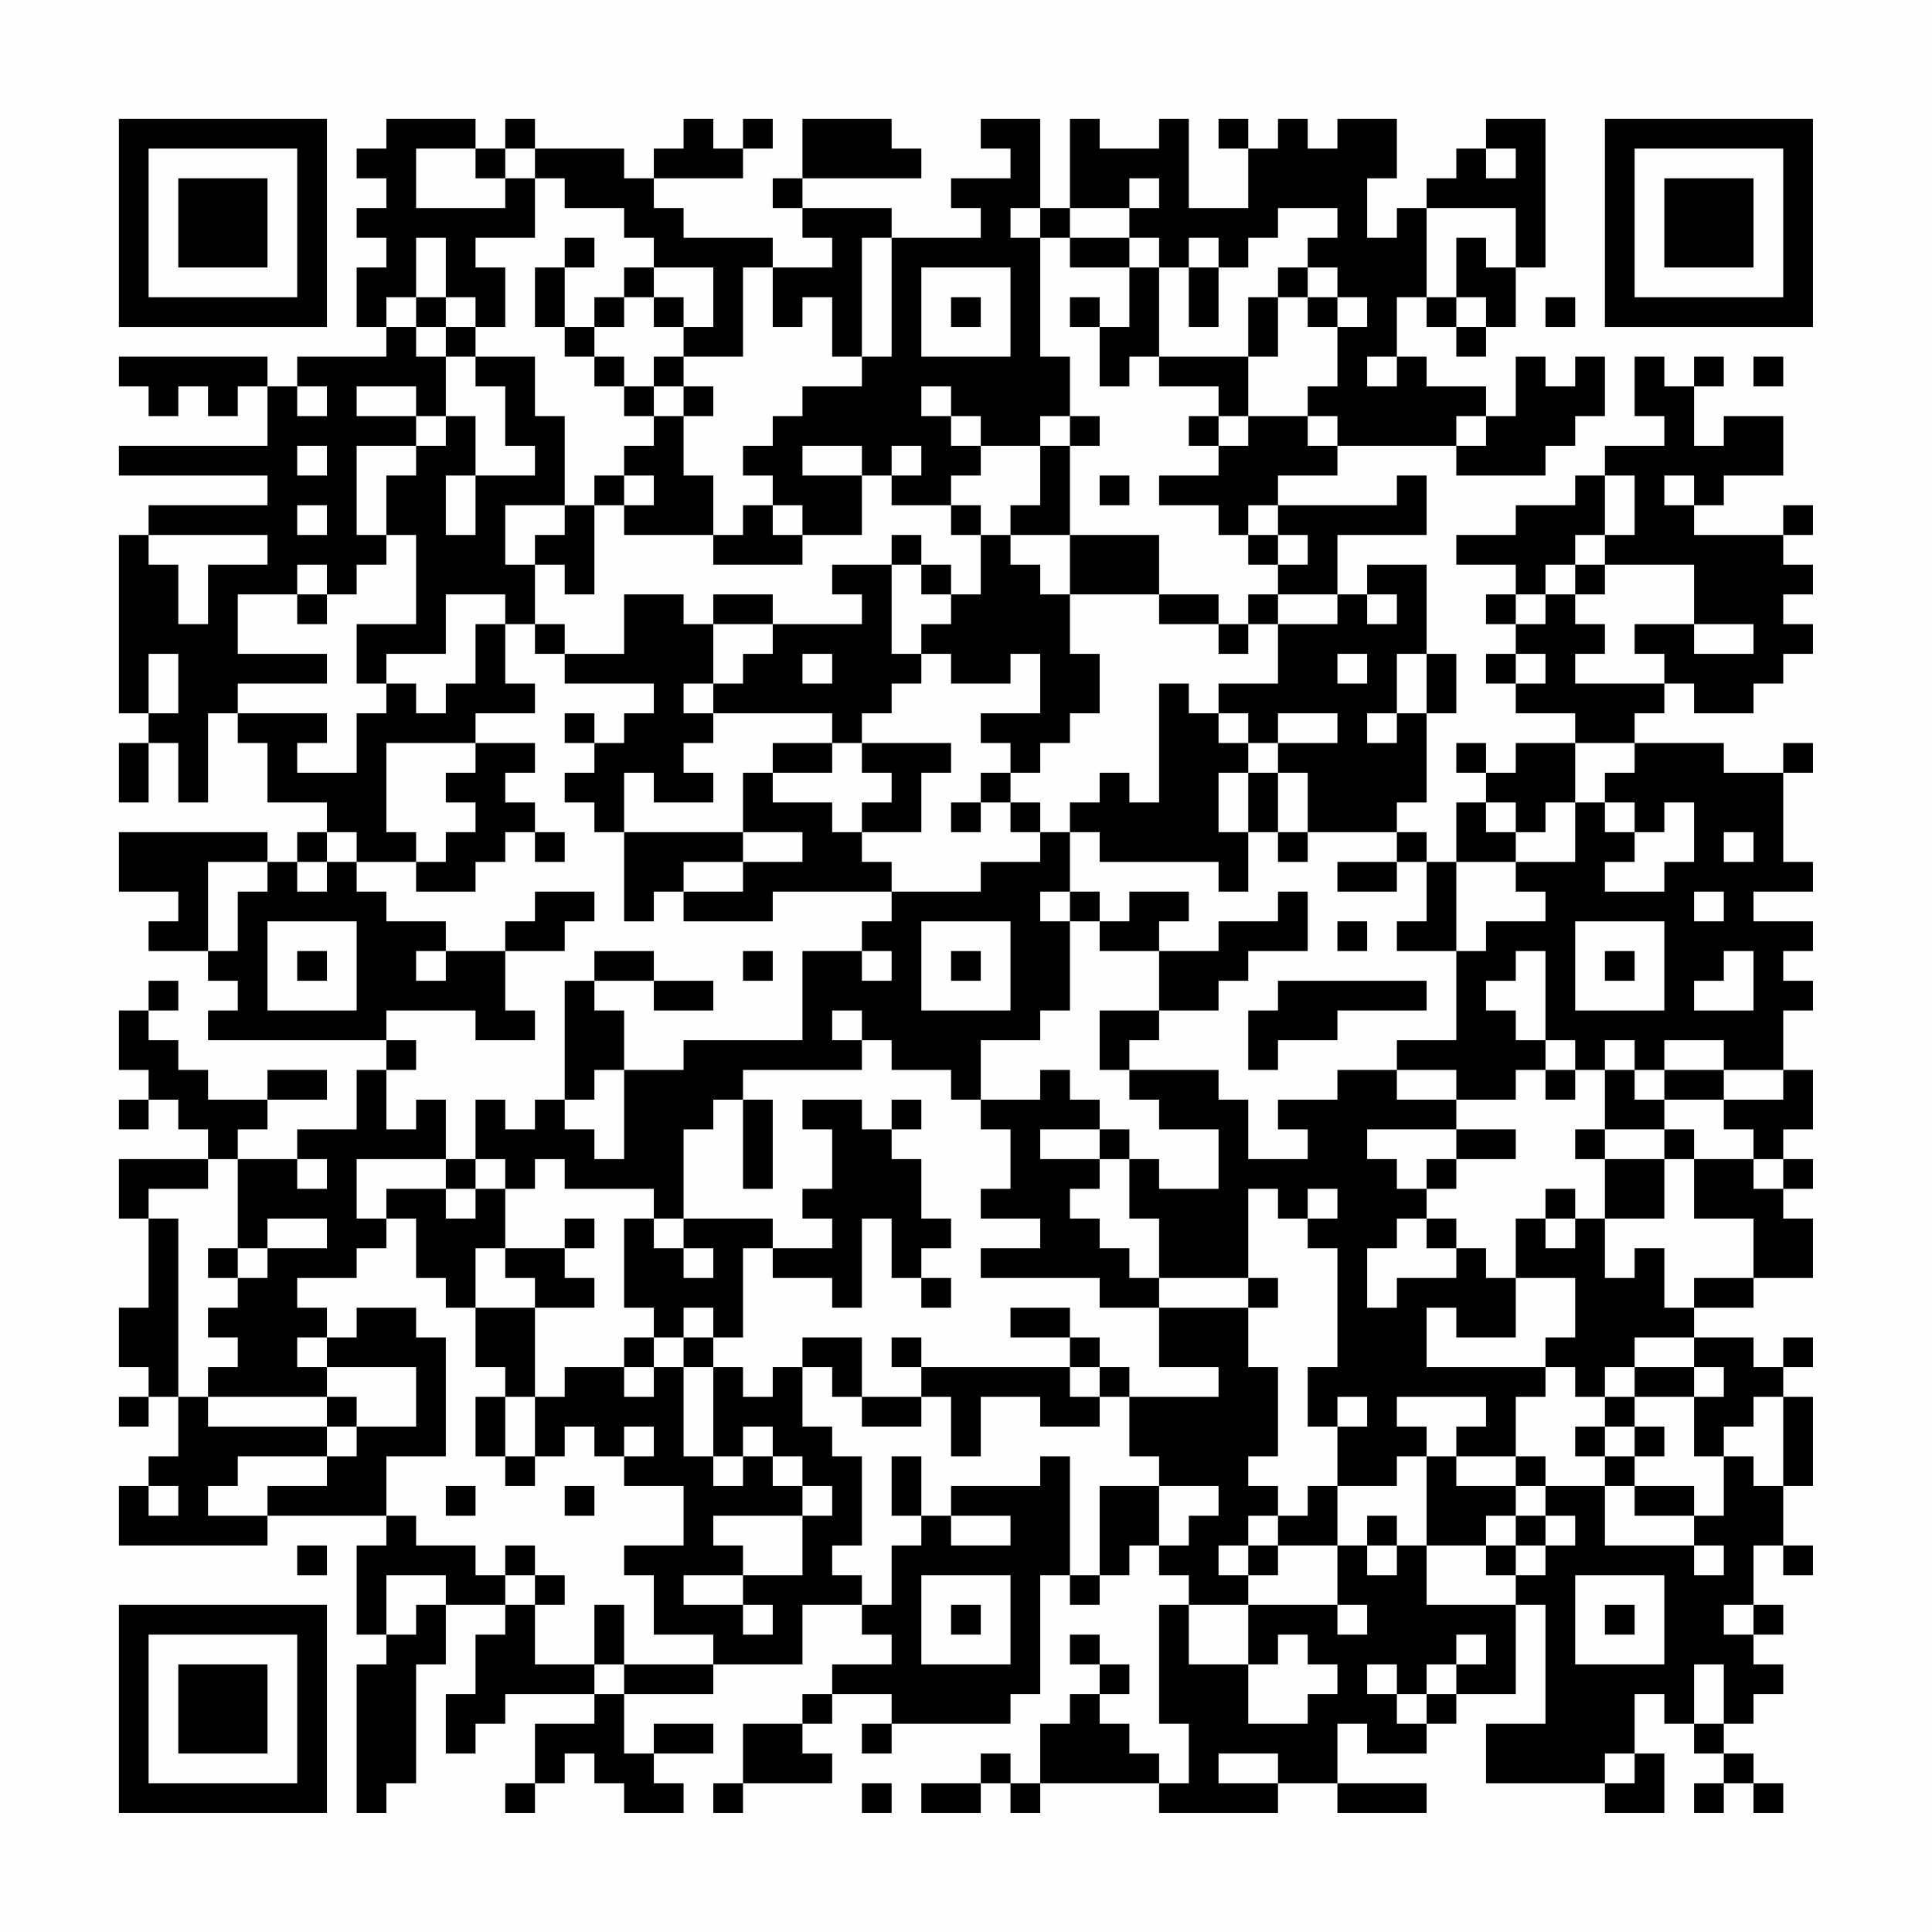 <?xml version="1.0" encoding="UTF-8"?>
<svg xmlns="http://www.w3.org/2000/svg" version="1.1" width="300" height="300" viewBox="0 0 300 300"><rect x="0" y="0" width="300" height="300" fill="#fefefe"/><g transform="scale(4.615)"><g transform="translate(4,4)"><path fill-rule="evenodd" d="M9 0L9 1L8 1L8 2L9 2L9 3L8 3L8 4L9 4L9 5L8 5L8 7L9 7L9 8L6 8L6 9L5 9L5 8L0 8L0 9L1 9L1 10L2 10L2 9L3 9L3 10L4 10L4 9L5 9L5 11L0 11L0 12L5 12L5 13L1 13L1 14L0 14L0 20L1 20L1 21L0 21L0 23L1 23L1 21L2 21L2 23L3 23L3 20L4 20L4 21L5 21L5 23L7 23L7 24L6 24L6 25L5 25L5 24L0 24L0 26L2 26L2 27L1 27L1 28L3 28L3 29L4 29L4 30L3 30L3 31L9 31L9 32L8 32L8 34L6 34L6 35L4 35L4 34L5 34L5 33L7 33L7 32L5 32L5 33L3 33L3 32L2 32L2 31L1 31L1 30L2 30L2 29L1 29L1 30L0 30L0 32L1 32L1 33L0 33L0 34L1 34L1 33L2 33L2 34L3 34L3 35L0 35L0 37L1 37L1 40L0 40L0 42L1 42L1 43L0 43L0 44L1 44L1 43L2 43L2 45L1 45L1 46L0 46L0 48L5 48L5 47L9 47L9 48L8 48L8 51L9 51L9 52L8 52L8 57L9 57L9 56L10 56L10 52L11 52L11 50L13 50L13 51L12 51L12 53L11 53L11 55L12 55L12 54L13 54L13 53L16 53L16 54L14 54L14 56L13 56L13 57L14 57L14 56L15 56L15 55L16 55L16 56L17 56L17 57L19 57L19 56L18 56L18 55L20 55L20 54L18 54L18 55L17 55L17 53L20 53L20 52L23 52L23 50L25 50L25 51L26 51L26 52L24 52L24 53L23 53L23 54L21 54L21 56L20 56L20 57L21 57L21 56L24 56L24 55L23 55L23 54L24 54L24 53L26 53L26 54L25 54L25 55L26 55L26 54L30 54L30 53L31 53L31 49L32 49L32 50L33 50L33 49L34 49L34 48L35 48L35 49L36 49L36 50L35 50L35 54L36 54L36 56L35 56L35 55L34 55L34 54L33 54L33 53L34 53L34 52L33 52L33 51L32 51L32 52L33 52L33 53L32 53L32 54L31 54L31 56L30 56L30 55L29 55L29 56L27 56L27 57L29 57L29 56L30 56L30 57L31 57L31 56L35 56L35 57L39 57L39 56L41 56L41 57L44 57L44 56L41 56L41 54L42 54L42 55L44 55L44 54L45 54L45 53L47 53L47 50L48 50L48 54L46 54L46 56L50 56L50 57L52 57L52 55L51 55L51 53L52 53L52 54L53 54L53 55L54 55L54 56L53 56L53 57L54 57L54 56L55 56L55 57L56 57L56 56L55 56L55 55L54 55L54 54L55 54L55 53L56 53L56 52L55 52L55 51L56 51L56 50L55 50L55 48L56 48L56 49L57 49L57 48L56 48L56 46L57 46L57 43L56 43L56 42L57 42L57 41L56 41L56 42L55 42L55 41L53 41L53 40L55 40L55 39L57 39L57 37L56 37L56 36L57 36L57 35L56 35L56 34L57 34L57 32L56 32L56 30L57 30L57 29L56 29L56 28L57 28L57 27L55 27L55 26L57 26L57 25L56 25L56 22L57 22L57 21L56 21L56 22L54 22L54 21L51 21L51 20L52 20L52 19L53 19L53 20L55 20L55 19L56 19L56 18L57 18L57 17L56 17L56 16L57 16L57 15L56 15L56 14L57 14L57 13L56 13L56 14L53 14L53 13L54 13L54 12L56 12L56 10L54 10L54 11L53 11L53 9L54 9L54 8L53 8L53 9L52 9L52 8L51 8L51 10L52 10L52 11L50 11L50 12L49 12L49 13L47 13L47 14L45 14L45 15L47 15L47 16L46 16L46 17L47 17L47 18L46 18L46 19L47 19L47 20L49 20L49 21L47 21L47 22L46 22L46 21L45 21L45 22L46 22L46 23L45 23L45 25L44 25L44 24L43 24L43 23L44 23L44 20L45 20L45 18L44 18L44 15L42 15L42 16L41 16L41 14L44 14L44 12L43 12L43 13L39 13L39 12L41 12L41 11L45 11L45 12L48 12L48 11L49 11L49 10L50 10L50 8L49 8L49 9L48 9L48 8L47 8L47 10L46 10L46 9L44 9L44 8L43 8L43 6L44 6L44 7L45 7L45 8L46 8L46 7L47 7L47 5L48 5L48 0L46 0L46 1L45 1L45 2L44 2L44 3L43 3L43 4L42 4L42 2L43 2L43 0L41 0L41 1L40 1L40 0L39 0L39 1L38 1L38 0L37 0L37 1L38 1L38 3L36 3L36 0L35 0L35 1L33 1L33 0L32 0L32 3L31 3L31 0L29 0L29 1L30 1L30 2L28 2L28 3L29 3L29 4L26 4L26 3L23 3L23 2L27 2L27 1L26 1L26 0L23 0L23 2L22 2L22 3L23 3L23 4L24 4L24 5L22 5L22 4L19 4L19 3L18 3L18 2L21 2L21 1L22 1L22 0L21 0L21 1L20 1L20 0L19 0L19 1L18 1L18 2L17 2L17 1L14 1L14 0L13 0L13 1L12 1L12 0ZM10 1L10 3L13 3L13 2L14 2L14 4L12 4L12 5L13 5L13 7L12 7L12 6L11 6L11 4L10 4L10 6L9 6L9 7L10 7L10 8L11 8L11 10L10 10L10 9L8 9L8 10L10 10L10 11L8 11L8 14L9 14L9 15L8 15L8 16L7 16L7 15L6 15L6 16L4 16L4 18L7 18L7 19L4 19L4 20L7 20L7 21L6 21L6 22L8 22L8 20L9 20L9 19L10 19L10 20L11 20L11 19L12 19L12 17L13 17L13 19L14 19L14 20L12 20L12 21L9 21L9 24L10 24L10 25L8 25L8 24L7 24L7 25L6 25L6 26L7 26L7 25L8 25L8 26L9 26L9 27L11 27L11 28L10 28L10 29L11 29L11 28L13 28L13 30L14 30L14 31L12 31L12 30L9 30L9 31L10 31L10 32L9 32L9 34L10 34L10 33L11 33L11 35L8 35L8 37L9 37L9 38L8 38L8 39L6 39L6 40L7 40L7 41L6 41L6 42L7 42L7 43L3 43L3 42L4 42L4 41L3 41L3 40L4 40L4 39L5 39L5 38L7 38L7 37L5 37L5 38L4 38L4 35L3 35L3 36L1 36L1 37L2 37L2 43L3 43L3 44L7 44L7 45L4 45L4 46L3 46L3 47L5 47L5 46L7 46L7 45L8 45L8 44L10 44L10 42L7 42L7 41L8 41L8 40L10 40L10 41L11 41L11 45L9 45L9 47L10 47L10 48L12 48L12 49L13 49L13 50L14 50L14 52L16 52L16 53L17 53L17 52L20 52L20 51L18 51L18 49L17 49L17 48L19 48L19 46L17 46L17 45L18 45L18 44L17 44L17 45L16 45L16 44L15 44L15 45L14 45L14 43L15 43L15 42L17 42L17 43L18 43L18 42L19 42L19 45L20 45L20 46L21 46L21 45L22 45L22 46L23 46L23 47L20 47L20 48L21 48L21 49L19 49L19 50L21 50L21 51L22 51L22 50L21 50L21 49L23 49L23 47L24 47L24 46L23 46L23 45L22 45L22 44L21 44L21 45L20 45L20 42L21 42L21 43L22 43L22 42L23 42L23 44L24 44L24 45L25 45L25 48L24 48L24 49L25 49L25 50L26 50L26 48L27 48L27 47L28 47L28 48L30 48L30 47L28 47L28 46L31 46L31 45L32 45L32 49L33 49L33 46L35 46L35 48L36 48L36 47L37 47L37 46L35 46L35 45L34 45L34 43L37 43L37 42L35 42L35 40L38 40L38 42L39 42L39 45L38 45L38 46L39 46L39 47L38 47L38 48L37 48L37 49L38 49L38 50L36 50L36 52L38 52L38 54L40 54L40 53L41 53L41 52L40 52L40 51L39 51L39 52L38 52L38 50L41 50L41 51L42 51L42 50L41 50L41 48L42 48L42 49L43 49L43 48L44 48L44 50L47 50L47 49L48 49L48 48L49 48L49 47L48 47L48 46L50 46L50 48L53 48L53 49L54 49L54 48L53 48L53 47L54 47L54 45L55 45L55 46L56 46L56 43L55 43L55 44L54 44L54 45L53 45L53 43L54 43L54 42L53 42L53 41L51 41L51 42L50 42L50 43L49 43L49 42L48 42L48 41L49 41L49 39L47 39L47 37L48 37L48 38L49 38L49 37L50 37L50 39L51 39L51 38L52 38L52 40L53 40L53 39L55 39L55 37L53 37L53 35L55 35L55 36L56 36L56 35L55 35L55 34L54 34L54 33L56 33L56 32L54 32L54 31L52 31L52 32L51 32L51 31L50 31L50 32L49 32L49 31L48 31L48 28L47 28L47 29L46 29L46 30L47 30L47 31L48 31L48 32L47 32L47 33L45 33L45 32L43 32L43 31L45 31L45 28L46 28L46 27L48 27L48 26L47 26L47 25L49 25L49 23L50 23L50 24L51 24L51 25L50 25L50 26L52 26L52 25L53 25L53 23L52 23L52 24L51 24L51 23L50 23L50 22L51 22L51 21L49 21L49 23L48 23L48 24L47 24L47 23L46 23L46 24L47 24L47 25L45 25L45 28L43 28L43 27L44 27L44 25L43 25L43 24L40 24L40 22L39 22L39 21L41 21L41 20L39 20L39 21L38 21L38 20L37 20L37 19L39 19L39 17L41 17L41 16L39 16L39 15L40 15L40 14L39 14L39 13L38 13L38 14L37 14L37 13L35 13L35 12L37 12L37 11L38 11L38 10L40 10L40 11L41 11L41 10L40 10L40 9L41 9L41 7L42 7L42 6L41 6L41 5L40 5L40 4L41 4L41 3L39 3L39 4L38 4L38 5L37 5L37 4L36 4L36 5L35 5L35 4L34 4L34 3L35 3L35 2L34 2L34 3L32 3L32 4L31 4L31 3L30 3L30 4L31 4L31 8L32 8L32 10L31 10L31 11L29 11L29 10L28 10L28 9L27 9L27 10L28 10L28 11L29 11L29 12L28 12L28 13L26 13L26 12L27 12L27 11L26 11L26 12L25 12L25 11L23 11L23 12L25 12L25 14L23 14L23 13L22 13L22 12L21 12L21 11L22 11L22 10L23 10L23 9L25 9L25 8L26 8L26 4L25 4L25 8L24 8L24 6L23 6L23 7L22 7L22 5L21 5L21 8L19 8L19 7L20 7L20 5L18 5L18 4L17 4L17 3L15 3L15 2L14 2L14 1L13 1L13 2L12 2L12 1ZM46 1L46 2L47 2L47 1ZM44 3L44 6L45 6L45 7L46 7L46 6L45 6L45 4L46 4L46 5L47 5L47 3ZM15 4L15 5L14 5L14 7L15 7L15 8L16 8L16 9L17 9L17 10L18 10L18 11L17 11L17 12L16 12L16 13L15 13L15 10L14 10L14 8L12 8L12 7L11 7L11 6L10 6L10 7L11 7L11 8L12 8L12 9L13 9L13 11L14 11L14 12L12 12L12 10L11 10L11 11L10 11L10 12L9 12L9 14L10 14L10 17L8 17L8 19L9 19L9 18L11 18L11 16L13 16L13 17L14 17L14 18L15 18L15 19L18 19L18 20L17 20L17 21L16 21L16 20L15 20L15 21L16 21L16 22L15 22L15 23L16 23L16 24L17 24L17 27L18 27L18 26L19 26L19 27L22 27L22 26L26 26L26 27L25 27L25 28L23 28L23 31L19 31L19 32L17 32L17 30L16 30L16 29L18 29L18 30L20 30L20 29L18 29L18 28L16 28L16 29L15 29L15 33L14 33L14 34L13 34L13 33L12 33L12 35L11 35L11 36L9 36L9 37L10 37L10 39L11 39L11 40L12 40L12 42L13 42L13 43L12 43L12 45L13 45L13 46L14 46L14 45L13 45L13 43L14 43L14 40L16 40L16 39L15 39L15 38L16 38L16 37L15 37L15 38L13 38L13 36L14 36L14 35L15 35L15 36L18 36L18 37L17 37L17 40L18 40L18 41L17 41L17 42L18 42L18 41L19 41L19 42L20 42L20 41L21 41L21 38L22 38L22 39L24 39L24 40L25 40L25 37L26 37L26 39L27 39L27 40L28 40L28 39L27 39L27 38L28 38L28 37L27 37L27 35L26 35L26 34L27 34L27 33L26 33L26 34L25 34L25 33L23 33L23 34L24 34L24 36L23 36L23 37L24 37L24 38L22 38L22 37L19 37L19 34L20 34L20 33L21 33L21 36L22 36L22 33L21 33L21 32L25 32L25 31L26 31L26 32L28 32L28 33L29 33L29 34L30 34L30 36L29 36L29 37L31 37L31 38L29 38L29 39L33 39L33 40L35 40L35 39L38 39L38 40L39 40L39 39L38 39L38 36L39 36L39 37L40 37L40 38L41 38L41 42L40 42L40 44L41 44L41 46L40 46L40 47L39 47L39 48L38 48L38 49L39 49L39 48L41 48L41 46L43 46L43 45L44 45L44 48L46 48L46 49L47 49L47 48L48 48L48 47L47 47L47 46L48 46L48 45L47 45L47 43L48 43L48 42L44 42L44 40L45 40L45 41L47 41L47 39L46 39L46 38L45 38L45 37L44 37L44 36L45 36L45 35L47 35L47 34L45 34L45 33L43 33L43 32L41 32L41 33L39 33L39 34L40 34L40 35L38 35L38 33L37 33L37 32L34 32L34 31L35 31L35 30L37 30L37 29L38 29L38 28L40 28L40 26L39 26L39 27L37 27L37 28L35 28L35 27L36 27L36 26L34 26L34 27L33 27L33 26L32 26L32 24L33 24L33 25L37 25L37 26L38 26L38 24L39 24L39 25L40 25L40 24L39 24L39 22L38 22L38 21L37 21L37 20L36 20L36 19L35 19L35 23L34 23L34 22L33 22L33 23L32 23L32 24L31 24L31 23L30 23L30 22L31 22L31 21L32 21L32 20L33 20L33 18L32 18L32 16L35 16L35 17L37 17L37 18L38 18L38 17L39 17L39 16L38 16L38 17L37 17L37 16L35 16L35 14L32 14L32 11L33 11L33 10L32 10L32 11L31 11L31 13L30 13L30 14L29 14L29 13L28 13L28 14L29 14L29 16L28 16L28 15L27 15L27 14L26 14L26 15L24 15L24 16L25 16L25 17L22 17L22 16L20 16L20 17L19 17L19 16L17 16L17 18L15 18L15 17L14 17L14 15L15 15L15 16L16 16L16 13L17 13L17 14L20 14L20 15L23 15L23 14L22 14L22 13L21 13L21 14L20 14L20 12L19 12L19 10L20 10L20 9L19 9L19 8L18 8L18 9L17 9L17 8L16 8L16 7L17 7L17 6L18 6L18 7L19 7L19 6L18 6L18 5L17 5L17 6L16 6L16 7L15 7L15 5L16 5L16 4ZM32 4L32 5L34 5L34 7L33 7L33 6L32 6L32 7L33 7L33 9L34 9L34 8L35 8L35 9L37 9L37 10L36 10L36 11L37 11L37 10L38 10L38 8L39 8L39 6L40 6L40 7L41 7L41 6L40 6L40 5L39 5L39 6L38 6L38 8L35 8L35 5L34 5L34 4ZM27 5L27 8L30 8L30 5ZM36 5L36 7L37 7L37 5ZM28 6L28 7L29 7L29 6ZM48 6L48 7L49 7L49 6ZM42 8L42 9L43 9L43 8ZM55 8L55 9L56 9L56 8ZM6 9L6 10L7 10L7 9ZM18 9L18 10L19 10L19 9ZM45 10L45 11L46 11L46 10ZM6 11L6 12L7 12L7 11ZM11 12L11 14L12 14L12 12ZM17 12L17 13L18 13L18 12ZM33 12L33 13L34 13L34 12ZM50 12L50 14L49 14L49 15L48 15L48 16L47 16L47 17L48 17L48 16L49 16L49 17L50 17L50 18L49 18L49 19L52 19L52 18L51 18L51 17L53 17L53 18L55 18L55 17L53 17L53 15L50 15L50 14L51 14L51 12ZM52 12L52 13L53 13L53 12ZM6 13L6 14L7 14L7 13ZM13 13L13 15L14 15L14 14L15 14L15 13ZM1 14L1 15L2 15L2 17L3 17L3 15L5 15L5 14ZM30 14L30 15L31 15L31 16L32 16L32 14ZM38 14L38 15L39 15L39 14ZM26 15L26 18L27 18L27 19L26 19L26 20L25 20L25 21L24 21L24 20L20 20L20 19L21 19L21 18L22 18L22 17L20 17L20 19L19 19L19 20L20 20L20 21L19 21L19 22L20 22L20 23L18 23L18 22L17 22L17 24L21 24L21 25L19 25L19 26L21 26L21 25L23 25L23 24L21 24L21 22L22 22L22 23L24 23L24 24L25 24L25 25L26 25L26 26L29 26L29 25L31 25L31 24L30 24L30 23L29 23L29 22L30 22L30 21L29 21L29 20L31 20L31 18L30 18L30 19L28 19L28 18L27 18L27 17L28 17L28 16L27 16L27 15ZM49 15L49 16L50 16L50 15ZM6 16L6 17L7 17L7 16ZM42 16L42 17L43 17L43 16ZM1 18L1 20L2 20L2 18ZM23 18L23 19L24 19L24 18ZM41 18L41 19L42 19L42 18ZM43 18L43 20L42 20L42 21L43 21L43 20L44 20L44 18ZM47 18L47 19L48 19L48 18ZM12 21L12 22L11 22L11 23L12 23L12 24L11 24L11 25L10 25L10 26L12 26L12 25L13 25L13 24L14 24L14 25L15 25L15 24L14 24L14 23L13 23L13 22L14 22L14 21ZM22 21L22 22L24 22L24 21ZM25 21L25 22L26 22L26 23L25 23L25 24L27 24L27 22L28 22L28 21ZM37 22L37 24L38 24L38 22ZM28 23L28 24L29 24L29 23ZM54 24L54 25L55 25L55 24ZM3 25L3 28L4 28L4 26L5 26L5 25ZM41 25L41 26L43 26L43 25ZM14 26L14 27L13 27L13 28L15 28L15 27L16 27L16 26ZM31 26L31 27L32 27L32 30L31 30L31 31L29 31L29 33L31 33L31 32L32 32L32 33L33 33L33 34L31 34L31 35L33 35L33 36L32 36L32 37L33 37L33 38L34 38L34 39L35 39L35 37L34 37L34 35L35 35L35 36L37 36L37 34L35 34L35 33L34 33L34 32L33 32L33 30L35 30L35 28L33 28L33 27L32 27L32 26ZM53 26L53 27L54 27L54 26ZM5 27L5 30L8 30L8 27ZM27 27L27 30L30 30L30 27ZM41 27L41 28L42 28L42 27ZM49 27L49 30L52 30L52 27ZM6 28L6 29L7 29L7 28ZM21 28L21 29L22 29L22 28ZM25 28L25 29L26 29L26 28ZM28 28L28 29L29 29L29 28ZM50 28L50 29L51 29L51 28ZM54 28L54 29L53 29L53 30L55 30L55 28ZM39 29L39 30L38 30L38 32L39 32L39 31L41 31L41 30L44 30L44 29ZM24 30L24 31L25 31L25 30ZM16 32L16 33L15 33L15 34L16 34L16 35L17 35L17 32ZM48 32L48 33L49 33L49 32ZM50 32L50 34L49 34L49 35L50 35L50 37L52 37L52 35L53 35L53 34L52 34L52 33L54 33L54 32L52 32L52 33L51 33L51 32ZM33 34L33 35L34 35L34 34ZM42 34L42 35L43 35L43 36L44 36L44 35L45 35L45 34ZM50 34L50 35L52 35L52 34ZM6 35L6 36L7 36L7 35ZM12 35L12 36L11 36L11 37L12 37L12 36L13 36L13 35ZM40 36L40 37L41 37L41 36ZM48 36L48 37L49 37L49 36ZM18 37L18 38L19 38L19 39L20 39L20 38L19 38L19 37ZM43 37L43 38L42 38L42 40L43 40L43 39L45 39L45 38L44 38L44 37ZM3 38L3 39L4 39L4 38ZM12 38L12 40L14 40L14 39L13 39L13 38ZM19 40L19 41L20 41L20 40ZM30 40L30 41L32 41L32 42L27 42L27 41L26 41L26 42L27 42L27 43L25 43L25 41L23 41L23 42L24 42L24 43L25 43L25 44L27 44L27 43L28 43L28 45L29 45L29 43L31 43L31 44L33 44L33 43L34 43L34 42L33 42L33 41L32 41L32 40ZM32 42L32 43L33 43L33 42ZM51 42L51 43L50 43L50 44L49 44L49 45L50 45L50 46L51 46L51 47L53 47L53 46L51 46L51 45L52 45L52 44L51 44L51 43L53 43L53 42ZM7 43L7 44L8 44L8 43ZM41 43L41 44L42 44L42 43ZM43 43L43 44L44 44L44 45L45 45L45 46L47 46L47 45L45 45L45 44L46 44L46 43ZM50 44L50 45L51 45L51 44ZM26 45L26 47L27 47L27 45ZM1 46L1 47L2 47L2 46ZM11 46L11 47L12 47L12 46ZM15 46L15 47L16 47L16 46ZM42 47L42 48L43 48L43 47ZM46 47L46 48L47 48L47 47ZM6 48L6 49L7 49L7 48ZM13 48L13 49L14 49L14 50L15 50L15 49L14 49L14 48ZM9 49L9 51L10 51L10 50L11 50L11 49ZM27 49L27 52L30 52L30 49ZM49 49L49 52L52 52L52 49ZM16 50L16 52L17 52L17 50ZM28 50L28 51L29 51L29 50ZM50 50L50 51L51 51L51 50ZM54 50L54 51L55 51L55 50ZM45 51L45 52L44 52L44 53L43 53L43 52L42 52L42 53L43 53L43 54L44 54L44 53L45 53L45 52L46 52L46 51ZM53 52L53 54L54 54L54 52ZM37 55L37 56L39 56L39 55ZM50 55L50 56L51 56L51 55ZM25 56L25 57L26 57L26 56ZM0 0L0 7L7 7L7 0ZM1 1L1 6L6 6L6 1ZM2 2L2 5L5 5L5 2ZM50 0L50 7L57 7L57 0ZM51 1L51 6L56 6L56 1ZM52 2L52 5L55 5L55 2ZM0 50L0 57L7 57L7 50ZM1 51L1 56L6 56L6 51ZM2 52L2 55L5 55L5 52Z" fill="#000000"/></g></g></svg>
